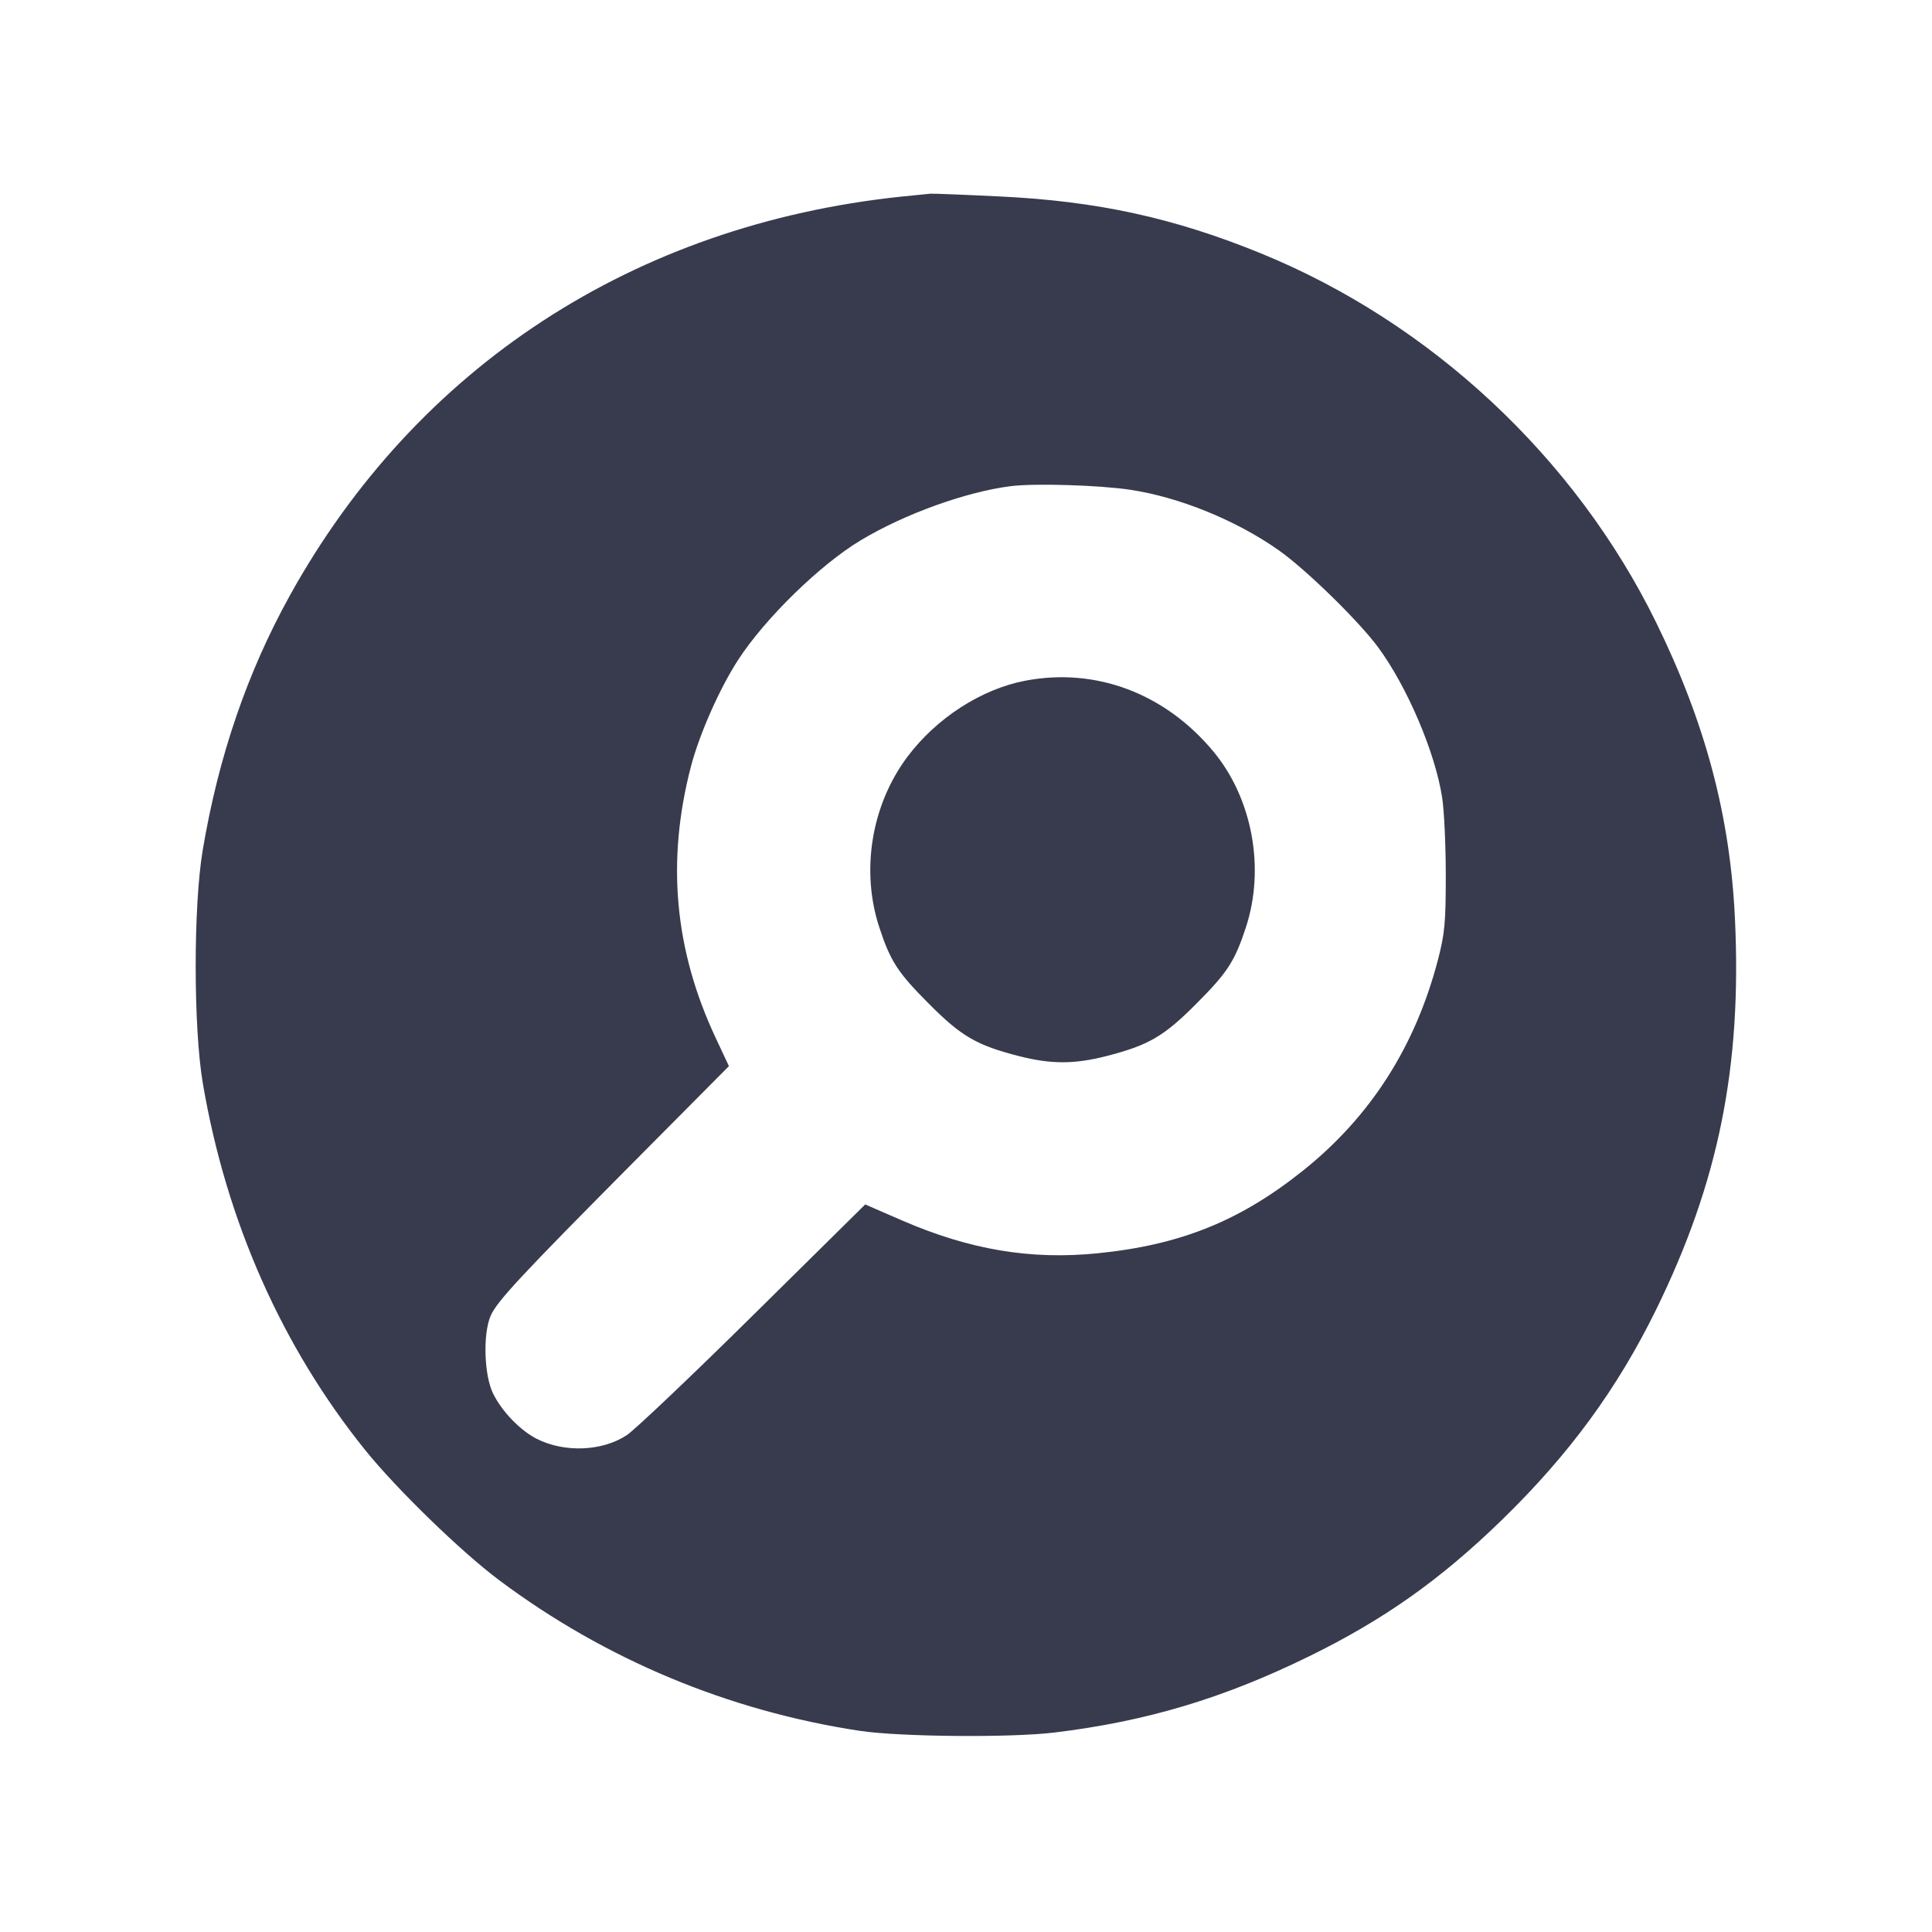 <svg width="24" height="24" viewBox="0 0 24 24" fill="none" xmlns="http://www.w3.org/2000/svg"><path d="M11.190 2.443 C 7.875 2.794,5.175 4.557,3.601 7.397 C 3.071 8.354,2.713 9.400,2.518 10.562 C 2.401 11.261,2.402 12.769,2.520 13.460 C 2.811 15.170,3.504 16.732,4.538 18.015 C 4.928 18.499,5.729 19.277,6.200 19.629 C 7.514 20.613,9.050 21.254,10.680 21.501 C 11.178 21.576,12.553 21.588,13.100 21.522 C 14.243 21.383,15.196 21.098,16.263 20.575 C 17.190 20.121,17.893 19.624,18.655 18.883 C 19.491 18.070,20.089 17.255,20.574 16.266 C 21.350 14.682,21.639 13.247,21.552 11.410 C 21.492 10.135,21.185 8.981,20.574 7.734 C 19.569 5.684,17.774 4.008,15.660 3.146 C 14.584 2.707,13.632 2.499,12.430 2.441 C 11.984 2.419,11.593 2.404,11.560 2.406 C 11.527 2.409,11.361 2.425,11.190 2.443 M14.040 6.084 C 14.647 6.175,15.354 6.462,15.880 6.832 C 16.217 7.068,16.874 7.709,17.119 8.040 C 17.480 8.529,17.828 9.345,17.915 9.908 C 17.940 10.066,17.960 10.500,17.960 10.873 C 17.960 11.464,17.947 11.599,17.862 11.926 C 17.580 13.003,17.025 13.870,16.190 14.539 C 15.405 15.167,14.664 15.466,13.633 15.569 C 12.802 15.652,12.045 15.525,11.206 15.161 L 10.748 14.962 9.359 16.334 C 8.596 17.088,7.887 17.761,7.786 17.828 C 7.482 18.029,7.013 18.048,6.668 17.874 C 6.460 17.768,6.232 17.531,6.124 17.308 C 6.014 17.082,5.998 16.578,6.093 16.350 C 6.168 16.171,6.455 15.862,7.895 14.412 L 9.055 13.244 8.890 12.892 C 8.377 11.799,8.277 10.695,8.583 9.522 C 8.689 9.117,8.940 8.551,9.169 8.198 C 9.503 7.683,10.186 7.016,10.690 6.713 C 11.235 6.385,12.001 6.109,12.557 6.039 C 12.855 6.002,13.651 6.026,14.040 6.084 M12.736 8.456 C 12.191 8.560,11.633 8.920,11.273 9.400 C 10.825 9.998,10.691 10.813,10.923 11.520 C 11.062 11.943,11.152 12.081,11.539 12.469 C 11.944 12.876,12.133 12.985,12.660 13.120 C 13.056 13.221,13.344 13.221,13.740 13.120 C 14.267 12.985,14.456 12.876,14.861 12.469 C 15.248 12.081,15.338 11.943,15.477 11.520 C 15.718 10.786,15.557 9.917,15.072 9.334 C 14.471 8.612,13.612 8.289,12.736 8.456 " fill="#373B4D" stroke="none" fill-rule="evenodd"></path></svg>